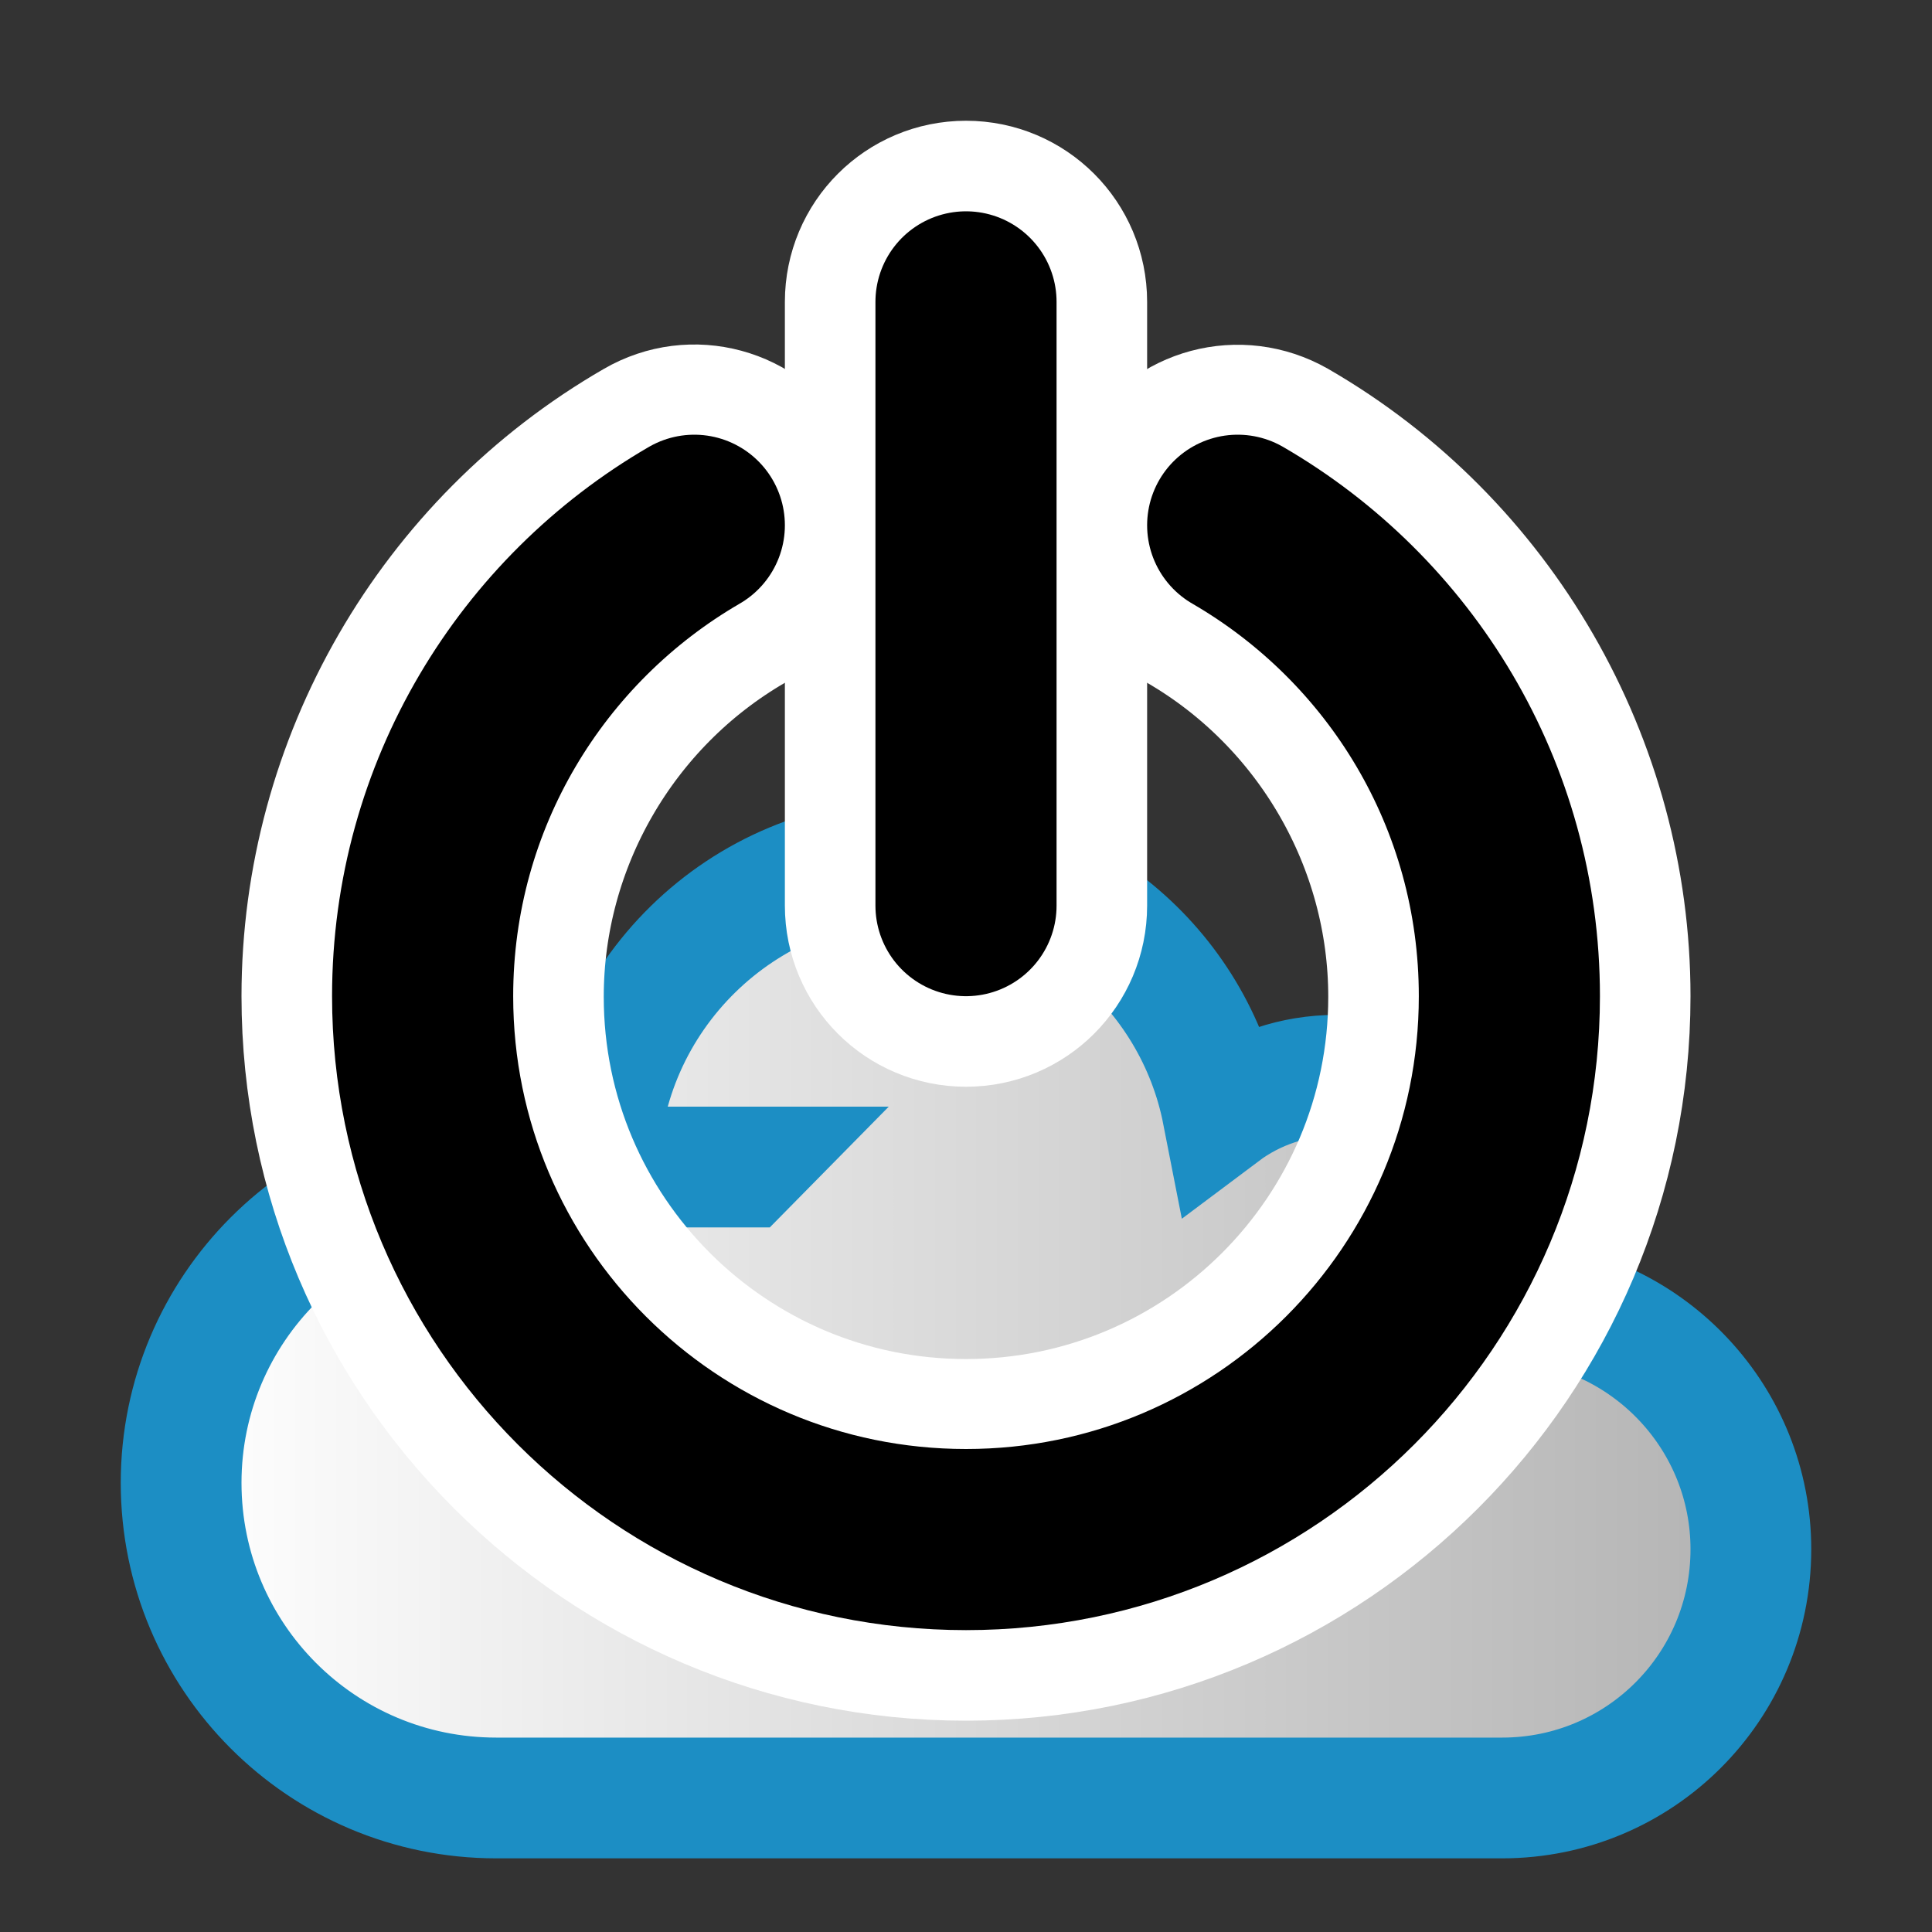 <?xml version="1.0" encoding="UTF-8"?><svg id="cloud" xmlns="http://www.w3.org/2000/svg" xmlns:xlink="http://www.w3.org/1999/xlink" viewBox="0 0 32 32"><rect x="0" y="0" width="32" height="32" fill="#333333" stroke="none"/><defs><style>.cls-1{fill:#f0f0f0;stroke:#fff;}.cls-1,.cls-2{stroke-linecap:round;stroke-linejoin:round;stroke-width:3px;}.cls-2{fill:none;stroke:#000;}.cls-3{fill:url(#linear-gradient);stroke:#1c8ec4;stroke-miterlimit:10;stroke-width:2px;}.cls-4{fill:#1c8ec4;}</style><linearGradient id="linear-gradient" x1="3" y1="22" x2="29" y2="22" gradientUnits="userSpaceOnUse"><stop offset="0" stop-color="#fff"/><stop offset="1" stop-color="#b3b3b3"/></linearGradient></defs><path class="cls-3" d="M25.23,21.56c2.11.18,3.77,1.95,3.77,4.1,0,2.28-1.84,4.12-4.12,4.12H8.22c-2.89,0-5.22-2.34-5.22-5.22s2.34-5.22,5.22-5.22h1.69c.06-2.83,2.38-5.11,5.22-5.11,2.53,0,4.65,1.8,5.12,4.2.52-.39,1.18-.62,1.88-.62,1.74,0,3.15,1.41,3.15,3.15,0,.21-.02.42-.06.61Z"/><polygon class="cls-4" points="12.75 20.33 9.92 20.33 9.92 18.33 14.72 18.33 12.75 20.33"/><path class="cls-1" d="M16,27c-5.79,0-10.5-4.71-10.5-10.5,0-3.74,2.01-7.22,5.25-9.09.72-.42,1.63-.17,2.05.55.42.72.17,1.63-.55,2.05-2.31,1.34-3.75,3.83-3.75,6.5,0,4.14,3.36,7.5,7.5,7.5s7.5-3.36,7.5-7.5c0-2.67-1.44-5.16-3.75-6.5-.72-.41-.96-1.33-.55-2.05.42-.72,1.33-.96,2.05-.55,3.24,1.87,5.25,5.36,5.25,9.09,0,5.79-4.71,10.5-10.5,10.5Z"/><path class="cls-1" d="M16,16.5c-.83,0-1.5-.67-1.5-1.5V5c0-.83.67-1.5,1.5-1.5s1.5.67,1.5,1.5v10c0,.83-.67,1.5-1.5,1.5Z"/><path class="cls-2" d="M20.5,8.7c2.69,1.56,4.5,4.46,4.5,7.8,0,4.97-4.03,9-9,9s-9-4.03-9-9c0-3.33,1.81-6.24,4.5-7.8"/><line class="cls-2" x1="16" y1="5" x2="16" y2="15"/></svg>